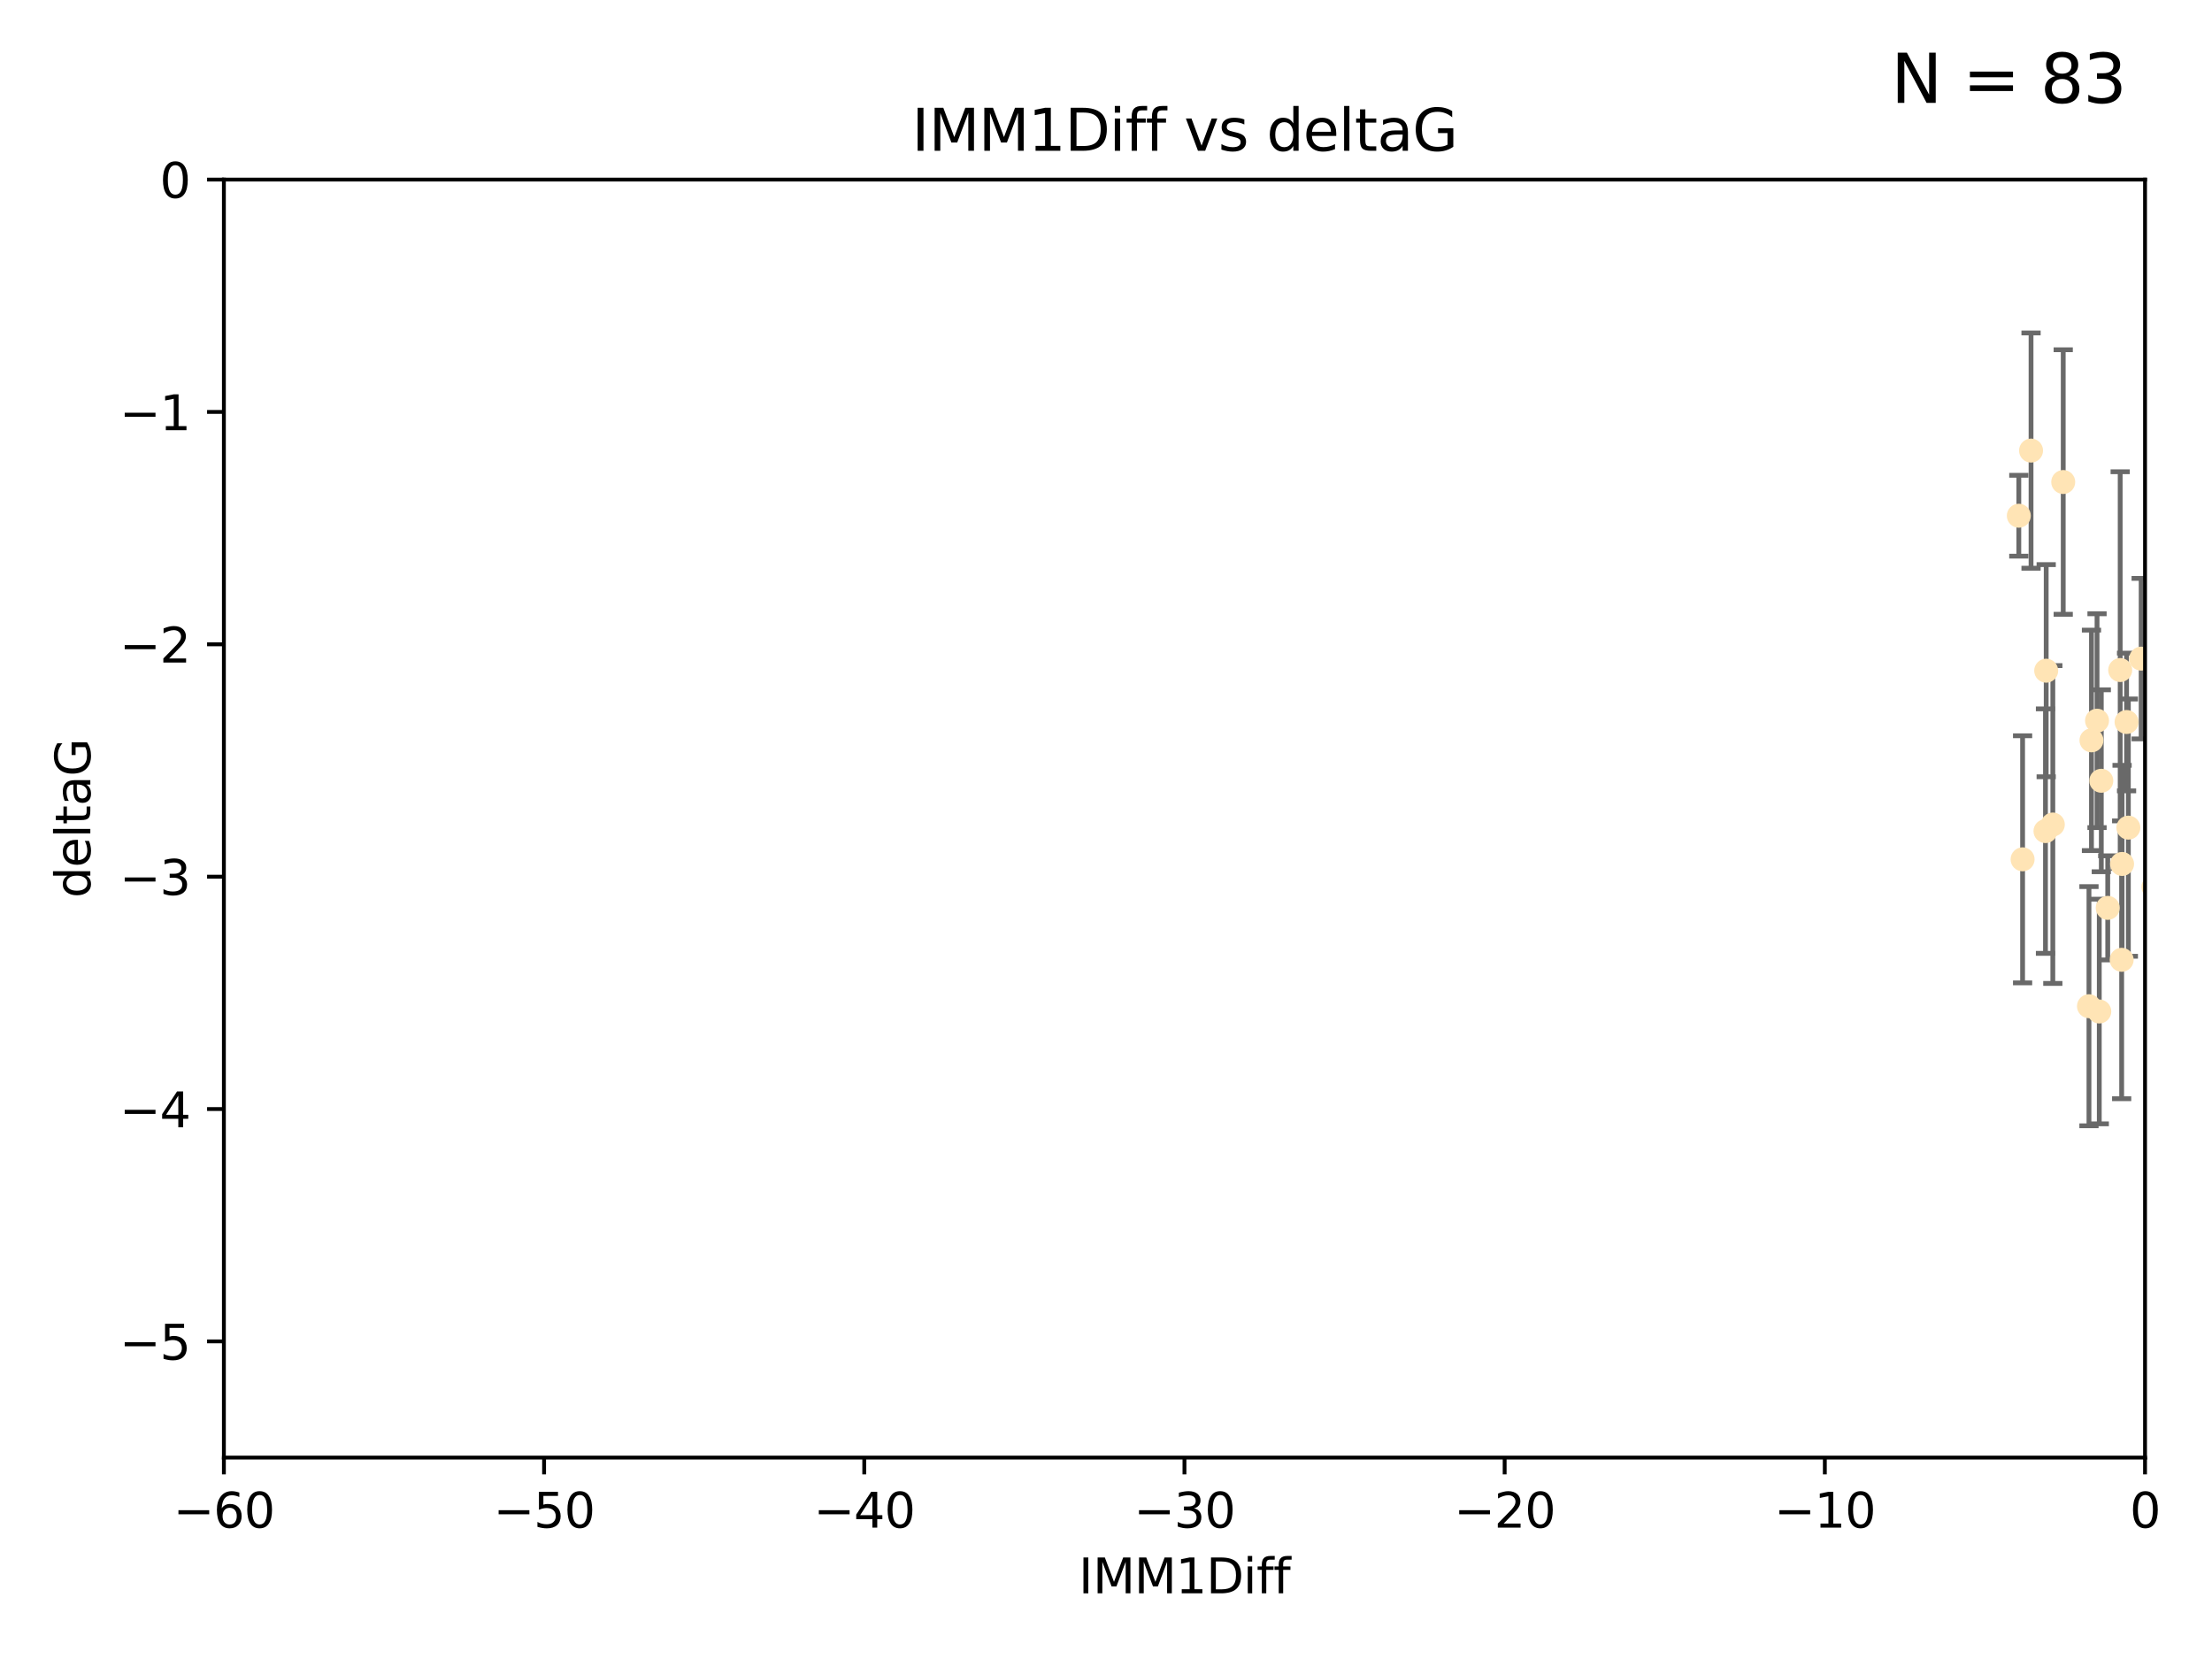 <?xml version="1.0" encoding="utf-8" standalone="no"?>
<!DOCTYPE svg PUBLIC "-//W3C//DTD SVG 1.1//EN"
  "http://www.w3.org/Graphics/SVG/1.1/DTD/svg11.dtd">
<svg xmlns:xlink="http://www.w3.org/1999/xlink" width="460.8pt" height="345.6pt" viewBox="0 0 460.8 345.6" xmlns="http://www.w3.org/2000/svg" version="1.1">
 <defs>
  <style type="text/css">*{stroke-linejoin: round; stroke-linecap: butt}</style>
 </defs>
 <g id="figure_1">
  <g id="patch_1">
   <path d="M 0 345.6 
L 460.8 345.6 
L 460.8 0 
L 0 0 
z
" style="fill: #ffffff"/>
  </g>
  <g id="axes_1">
   <g id="patch_2">
    <path d="M 46.64 303.64 
L 446.85 303.64 
L 446.85 37.411 
L 46.64 37.411 
z
" style="fill: #ffffff"/>
   </g>
   <g id="PathCollection_1">
    <defs>
     <path id="mc568b22e41" d="M 0 1.118 
C 0.297 1.118 0.581 1 0.791 0.791 
C 1 0.581 1.118 0.297 1.118 0 
C 1.118 -0.297 1 -0.581 0.791 -0.791 
C 0.581 -1 0.297 -1.118 0 -1.118 
C -0.297 -1.118 -0.581 -1 -0.791 -0.791 
C -1 -0.581 -1.118 -0.297 -1.118 0 
C -1.118 0.297 -1 0.581 -0.791 0.791 
C -0.581 1 -0.297 1.118 0 1.118 
z
" style="stroke: #ffe4b5"/>
    </defs>
    <g clip-path="url(#p0ec6d1cfdc)">
     <use xlink:href="#mc568b22e41" x="427.64" y="171.763" style="fill: #ffe4b5; stroke: #ffe4b5"/>
     <use xlink:href="#mc568b22e41" x="448.611" y="184.766" style="fill: #ffe4b5; stroke: #ffe4b5"/>
     <use xlink:href="#mc568b22e41" x="473.417" y="169.607" style="fill: #ffe4b5; stroke: #ffe4b5"/>
     <use xlink:href="#mc568b22e41" x="420.556" y="107.436" style="fill: #ffe4b5; stroke: #ffe4b5"/>
     <use xlink:href="#mc568b22e41" x="456.075" y="158.004" style="fill: #ffe4b5; stroke: #ffe4b5"/>
     <use xlink:href="#mc568b22e41" x="453.307" y="186.549" style="fill: #ffe4b5; stroke: #ffe4b5"/>
     <use xlink:href="#mc568b22e41" x="480.368" y="164.438" style="fill: #ffe4b5; stroke: #ffe4b5"/>
     <use xlink:href="#mc568b22e41" x="437.318" y="210.713" style="fill: #ffe4b5; stroke: #ffe4b5"/>
     <use xlink:href="#mc568b22e41" x="436.851" y="150.131" style="fill: #ffe4b5; stroke: #ffe4b5"/>
     <use xlink:href="#mc568b22e41" x="495.335" y="197.775" style="fill: #ffe4b5; stroke: #ffe4b5"/>
     <use xlink:href="#mc568b22e41" x="514.279" y="167.39" style="fill: #ffe4b5; stroke: #ffe4b5"/>
     <use xlink:href="#mc568b22e41" x="439.079" y="189.127" style="fill: #ffe4b5; stroke: #ffe4b5"/>
     <use xlink:href="#mc568b22e41" x="426.259" y="139.719" style="fill: #ffe4b5; stroke: #ffe4b5"/>
     <use xlink:href="#mc568b22e41" x="459.583" y="203.772" style="fill: #ffe4b5; stroke: #ffe4b5"/>
     <use xlink:href="#mc568b22e41" x="452.9" y="210.066" style="fill: #ffe4b5; stroke: #ffe4b5"/>
     <use xlink:href="#mc568b22e41" x="451.092" y="140.661" style="fill: #ffe4b5; stroke: #ffe4b5"/>
     <use xlink:href="#mc568b22e41" x="435.691" y="154.227" style="fill: #ffe4b5; stroke: #ffe4b5"/>
     <use xlink:href="#mc568b22e41" x="435.171" y="209.611" style="fill: #ffe4b5; stroke: #ffe4b5"/>
     <use xlink:href="#mc568b22e41" x="477.246" y="206.296" style="fill: #ffe4b5; stroke: #ffe4b5"/>
     <use xlink:href="#mc568b22e41" x="475.879" y="88.671" style="fill: #ffe4b5; stroke: #ffe4b5"/>
     <use xlink:href="#mc568b22e41" x="491.8" y="197.053" style="fill: #ffe4b5; stroke: #ffe4b5"/>
     <use xlink:href="#mc568b22e41" x="426.112" y="173.135" style="fill: #ffe4b5; stroke: #ffe4b5"/>
     <use xlink:href="#mc568b22e41" x="496.436" y="168.621" style="fill: #ffe4b5; stroke: #ffe4b5"/>
     <use xlink:href="#mc568b22e41" x="443.375" y="172.412" style="fill: #ffe4b5; stroke: #ffe4b5"/>
     <use xlink:href="#mc568b22e41" x="442.067" y="179.98" style="fill: #ffe4b5; stroke: #ffe4b5"/>
     <use xlink:href="#mc568b22e41" x="429.808" y="100.413" style="fill: #ffe4b5; stroke: #ffe4b5"/>
     <use xlink:href="#mc568b22e41" x="423.104" y="93.864" style="fill: #ffe4b5; stroke: #ffe4b5"/>
     <use xlink:href="#mc568b22e41" x="437.739" y="162.648" style="fill: #ffe4b5; stroke: #ffe4b5"/>
     <use xlink:href="#mc568b22e41" x="441.981" y="199.945" style="fill: #ffe4b5; stroke: #ffe4b5"/>
     <use xlink:href="#mc568b22e41" x="500.898" y="196.685" style="fill: #ffe4b5; stroke: #ffe4b5"/>
     <use xlink:href="#mc568b22e41" x="421.343" y="179.012" style="fill: #ffe4b5; stroke: #ffe4b5"/>
     <use xlink:href="#mc568b22e41" x="475.125" y="99.014" style="fill: #ffe4b5; stroke: #ffe4b5"/>
     <use xlink:href="#mc568b22e41" x="537.177" y="136.058" style="fill: #ffe4b5; stroke: #ffe4b5"/>
     <use xlink:href="#mc568b22e41" x="477.153" y="116.525" style="fill: #ffe4b5; stroke: #ffe4b5"/>
     <use xlink:href="#mc568b22e41" x="525.851" y="145.223" style="fill: #ffe4b5; stroke: #ffe4b5"/>
     <use xlink:href="#mc568b22e41" x="484.717" y="222.879" style="fill: #ffe4b5; stroke: #ffe4b5"/>
     <use xlink:href="#mc568b22e41" x="490.093" y="183.707" style="fill: #ffe4b5; stroke: #ffe4b5"/>
     <use xlink:href="#mc568b22e41" x="446.043" y="137.205" style="fill: #ffe4b5; stroke: #ffe4b5"/>
     <use xlink:href="#mc568b22e41" x="441.674" y="139.582" style="fill: #ffe4b5; stroke: #ffe4b5"/>
     <use xlink:href="#mc568b22e41" x="476.219" y="213.863" style="fill: #ffe4b5; stroke: #ffe4b5"/>
     <use xlink:href="#mc568b22e41" x="480.828" y="127.973" style="fill: #ffe4b5; stroke: #ffe4b5"/>
     <use xlink:href="#mc568b22e41" x="476.005" y="165.734" style="fill: #ffe4b5; stroke: #ffe4b5"/>
     <use xlink:href="#mc568b22e41" x="491.253" y="106.082" style="fill: #ffe4b5; stroke: #ffe4b5"/>
     <use xlink:href="#mc568b22e41" x="536.23" y="172.719" style="fill: #ffe4b5; stroke: #ffe4b5"/>
     <use xlink:href="#mc568b22e41" x="512.671" y="207.535" style="fill: #ffe4b5; stroke: #ffe4b5"/>
     <use xlink:href="#mc568b22e41" x="541.686" y="180.812" style="fill: #ffe4b5; stroke: #ffe4b5"/>
     <use xlink:href="#mc568b22e41" x="512.571" y="179.509" style="fill: #ffe4b5; stroke: #ffe4b5"/>
     <use xlink:href="#mc568b22e41" x="494.622" y="165.38" style="fill: #ffe4b5; stroke: #ffe4b5"/>
     <use xlink:href="#mc568b22e41" x="509.73" y="188.264" style="fill: #ffe4b5; stroke: #ffe4b5"/>
     <use xlink:href="#mc568b22e41" x="449.872" y="107.23" style="fill: #ffe4b5; stroke: #ffe4b5"/>
     <use xlink:href="#mc568b22e41" x="501.359" y="96.314" style="fill: #ffe4b5; stroke: #ffe4b5"/>
     <use xlink:href="#mc568b22e41" x="500.645" y="190.122" style="fill: #ffe4b5; stroke: #ffe4b5"/>
     <use xlink:href="#mc568b22e41" x="443.001" y="150.407" style="fill: #ffe4b5; stroke: #ffe4b5"/>
     <use xlink:href="#mc568b22e41" x="452.306" y="170.091" style="fill: #ffe4b5; stroke: #ffe4b5"/>
     <use xlink:href="#mc568b22e41" x="518.267" y="174.21" style="fill: #ffe4b5; stroke: #ffe4b5"/>
     <use xlink:href="#mc568b22e41" x="508.916" y="170.053" style="fill: #ffe4b5; stroke: #ffe4b5"/>
     <use xlink:href="#mc568b22e41" x="576.658" y="178.609" style="fill: #ffe4b5; stroke: #ffe4b5"/>
     <use xlink:href="#mc568b22e41" x="491.447" y="194.171" style="fill: #ffe4b5; stroke: #ffe4b5"/>
     <use xlink:href="#mc568b22e41" x="516.52" y="203.552" style="fill: #ffe4b5; stroke: #ffe4b5"/>
     <use xlink:href="#mc568b22e41" x="506.335" y="55.993" style="fill: #ffe4b5; stroke: #ffe4b5"/>
     <use xlink:href="#mc568b22e41" x="494.275" y="204.935" style="fill: #ffe4b5; stroke: #ffe4b5"/>
     <use xlink:href="#mc568b22e41" x="545.502" y="101.272" style="fill: #ffe4b5; stroke: #ffe4b5"/>
     <use xlink:href="#mc568b22e41" x="450.138" y="203.351" style="fill: #ffe4b5; stroke: #ffe4b5"/>
     <use xlink:href="#mc568b22e41" x="516.96" y="191.817" style="fill: #ffe4b5; stroke: #ffe4b5"/>
     <use xlink:href="#mc568b22e41" x="546.949" y="153.757" style="fill: #ffe4b5; stroke: #ffe4b5"/>
     <use xlink:href="#mc568b22e41" x="503.406" y="171.206" style="fill: #ffe4b5; stroke: #ffe4b5"/>
     <use xlink:href="#mc568b22e41" x="531.441" y="118.359" style="fill: #ffe4b5; stroke: #ffe4b5"/>
     <use xlink:href="#mc568b22e41" x="500.865" y="79.314" style="fill: #ffe4b5; stroke: #ffe4b5"/>
     <use xlink:href="#mc568b22e41" x="504.133" y="165.004" style="fill: #ffe4b5; stroke: #ffe4b5"/>
     <use xlink:href="#mc568b22e41" x="557.601" y="140.015" style="fill: #ffe4b5; stroke: #ffe4b5"/>
     <use xlink:href="#mc568b22e41" x="557.081" y="183.887" style="fill: #ffe4b5; stroke: #ffe4b5"/>
     <use xlink:href="#mc568b22e41" x="575.618" y="188.059" style="fill: #ffe4b5; stroke: #ffe4b5"/>
     <use xlink:href="#mc568b22e41" x="564.178" y="220.208" style="fill: #ffe4b5; stroke: #ffe4b5"/>
     <use xlink:href="#mc568b22e41" x="551.238" y="197.627" style="fill: #ffe4b5; stroke: #ffe4b5"/>
     <use xlink:href="#mc568b22e41" x="505.561" y="144.242" style="fill: #ffe4b5; stroke: #ffe4b5"/>
     <use xlink:href="#mc568b22e41" x="567.353" y="194.143" style="fill: #ffe4b5; stroke: #ffe4b5"/>
     <use xlink:href="#mc568b22e41" x="507.522" y="159.303" style="fill: #ffe4b5; stroke: #ffe4b5"/>
     <use xlink:href="#mc568b22e41" x="573.977" y="139.717" style="fill: #ffe4b5; stroke: #ffe4b5"/>
     <use xlink:href="#mc568b22e41" x="636.87" y="193.93" style="fill: #ffe4b5; stroke: #ffe4b5"/>
     <use xlink:href="#mc568b22e41" x="561.664" y="124.44" style="fill: #ffe4b5; stroke: #ffe4b5"/>
     <use xlink:href="#mc568b22e41" x="596.689" y="152.182" style="fill: #ffe4b5; stroke: #ffe4b5"/>
     <use xlink:href="#mc568b22e41" x="613.117" y="142.938" style="fill: #ffe4b5; stroke: #ffe4b5"/>
     <use xlink:href="#mc568b22e41" x="593.2" y="156.959" style="fill: #ffe4b5; stroke: #ffe4b5"/>
    </g>
   </g>
   <g id="matplotlib.axis_1">
    <g id="xtick_1">
     <g id="line2d_1">
      <defs>
       <path id="m782487b52e" d="M 0 0 
L 0 3.5 
" style="stroke: #000000; stroke-width: 0.8"/>
      </defs>
      <g>
       <use xlink:href="#m782487b52e" x="46.64" y="303.64" style="stroke: #000000; stroke-width: 0.8"/>
      </g>
     </g>
     <g id="text_1">
      <!-- −60 -->
      <g transform="translate(36.088 318.238)scale(0.1 -0.1)">
       <defs>
        <path id="DejaVuSans-2212" d="M 678 2272 
L 4684 2272 
L 4684 1741 
L 678 1741 
L 678 2272 
z
" transform="scale(0.016)"/>
        <path id="DejaVuSans-36" d="M 2113 2584 
Q 1688 2584 1439 2293 
Q 1191 2003 1191 1497 
Q 1191 994 1439 701 
Q 1688 409 2113 409 
Q 2538 409 2786 701 
Q 3034 994 3034 1497 
Q 3034 2003 2786 2293 
Q 2538 2584 2113 2584 
z
M 3366 4563 
L 3366 3988 
Q 3128 4100 2886 4159 
Q 2644 4219 2406 4219 
Q 1781 4219 1451 3797 
Q 1122 3375 1075 2522 
Q 1259 2794 1537 2939 
Q 1816 3084 2150 3084 
Q 2853 3084 3261 2657 
Q 3669 2231 3669 1497 
Q 3669 778 3244 343 
Q 2819 -91 2113 -91 
Q 1303 -91 875 529 
Q 447 1150 447 2328 
Q 447 3434 972 4092 
Q 1497 4750 2381 4750 
Q 2619 4750 2861 4703 
Q 3103 4656 3366 4563 
z
" transform="scale(0.016)"/>
        <path id="DejaVuSans-30" d="M 2034 4250 
Q 1547 4250 1301 3770 
Q 1056 3291 1056 2328 
Q 1056 1369 1301 889 
Q 1547 409 2034 409 
Q 2525 409 2770 889 
Q 3016 1369 3016 2328 
Q 3016 3291 2770 3770 
Q 2525 4250 2034 4250 
z
M 2034 4750 
Q 2819 4750 3233 4129 
Q 3647 3509 3647 2328 
Q 3647 1150 3233 529 
Q 2819 -91 2034 -91 
Q 1250 -91 836 529 
Q 422 1150 422 2328 
Q 422 3509 836 4129 
Q 1250 4750 2034 4750 
z
" transform="scale(0.016)"/>
       </defs>
       <use xlink:href="#DejaVuSans-2212"/>
       <use xlink:href="#DejaVuSans-36" x="83.789"/>
       <use xlink:href="#DejaVuSans-30" x="147.412"/>
      </g>
     </g>
    </g>
    <g id="xtick_2">
     <g id="line2d_2">
      <g>
       <use xlink:href="#m782487b52e" x="113.342" y="303.64" style="stroke: #000000; stroke-width: 0.8"/>
      </g>
     </g>
     <g id="text_2">
      <!-- −50 -->
      <g transform="translate(102.789 318.238)scale(0.1 -0.1)">
       <defs>
        <path id="DejaVuSans-35" d="M 691 4666 
L 3169 4666 
L 3169 4134 
L 1269 4134 
L 1269 2991 
Q 1406 3038 1543 3061 
Q 1681 3084 1819 3084 
Q 2600 3084 3056 2656 
Q 3513 2228 3513 1497 
Q 3513 744 3044 326 
Q 2575 -91 1722 -91 
Q 1428 -91 1123 -41 
Q 819 9 494 109 
L 494 744 
Q 775 591 1075 516 
Q 1375 441 1709 441 
Q 2250 441 2565 725 
Q 2881 1009 2881 1497 
Q 2881 1984 2565 2268 
Q 2250 2553 1709 2553 
Q 1456 2553 1204 2497 
Q 953 2441 691 2322 
L 691 4666 
z
" transform="scale(0.016)"/>
       </defs>
       <use xlink:href="#DejaVuSans-2212"/>
       <use xlink:href="#DejaVuSans-35" x="83.789"/>
       <use xlink:href="#DejaVuSans-30" x="147.412"/>
      </g>
     </g>
    </g>
    <g id="xtick_3">
     <g id="line2d_3">
      <g>
       <use xlink:href="#m782487b52e" x="180.043" y="303.64" style="stroke: #000000; stroke-width: 0.8"/>
      </g>
     </g>
     <g id="text_3">
      <!-- −40 -->
      <g transform="translate(169.491 318.238)scale(0.1 -0.1)">
       <defs>
        <path id="DejaVuSans-34" d="M 2419 4116 
L 825 1625 
L 2419 1625 
L 2419 4116 
z
M 2253 4666 
L 3047 4666 
L 3047 1625 
L 3713 1625 
L 3713 1100 
L 3047 1100 
L 3047 0 
L 2419 0 
L 2419 1100 
L 313 1100 
L 313 1709 
L 2253 4666 
z
" transform="scale(0.016)"/>
       </defs>
       <use xlink:href="#DejaVuSans-2212"/>
       <use xlink:href="#DejaVuSans-34" x="83.789"/>
       <use xlink:href="#DejaVuSans-30" x="147.412"/>
      </g>
     </g>
    </g>
    <g id="xtick_4">
     <g id="line2d_4">
      <g>
       <use xlink:href="#m782487b52e" x="246.745" y="303.64" style="stroke: #000000; stroke-width: 0.8"/>
      </g>
     </g>
     <g id="text_4">
      <!-- −30 -->
      <g transform="translate(236.193 318.238)scale(0.1 -0.1)">
       <defs>
        <path id="DejaVuSans-33" d="M 2597 2516 
Q 3050 2419 3304 2112 
Q 3559 1806 3559 1356 
Q 3559 666 3084 287 
Q 2609 -91 1734 -91 
Q 1441 -91 1130 -33 
Q 819 25 488 141 
L 488 750 
Q 750 597 1062 519 
Q 1375 441 1716 441 
Q 2309 441 2620 675 
Q 2931 909 2931 1356 
Q 2931 1769 2642 2001 
Q 2353 2234 1838 2234 
L 1294 2234 
L 1294 2753 
L 1863 2753 
Q 2328 2753 2575 2939 
Q 2822 3125 2822 3475 
Q 2822 3834 2567 4026 
Q 2313 4219 1838 4219 
Q 1578 4219 1281 4162 
Q 984 4106 628 3988 
L 628 4550 
Q 988 4650 1302 4700 
Q 1616 4750 1894 4750 
Q 2613 4750 3031 4423 
Q 3450 4097 3450 3541 
Q 3450 3153 3228 2886 
Q 3006 2619 2597 2516 
z
" transform="scale(0.016)"/>
       </defs>
       <use xlink:href="#DejaVuSans-2212"/>
       <use xlink:href="#DejaVuSans-33" x="83.789"/>
       <use xlink:href="#DejaVuSans-30" x="147.412"/>
      </g>
     </g>
    </g>
    <g id="xtick_5">
     <g id="line2d_5">
      <g>
       <use xlink:href="#m782487b52e" x="313.447" y="303.64" style="stroke: #000000; stroke-width: 0.8"/>
      </g>
     </g>
     <g id="text_5">
      <!-- −20 -->
      <g transform="translate(302.894 318.238)scale(0.1 -0.1)">
       <defs>
        <path id="DejaVuSans-32" d="M 1228 531 
L 3431 531 
L 3431 0 
L 469 0 
L 469 531 
Q 828 903 1448 1529 
Q 2069 2156 2228 2338 
Q 2531 2678 2651 2914 
Q 2772 3150 2772 3378 
Q 2772 3750 2511 3984 
Q 2250 4219 1831 4219 
Q 1534 4219 1204 4116 
Q 875 4013 500 3803 
L 500 4441 
Q 881 4594 1212 4672 
Q 1544 4750 1819 4750 
Q 2544 4750 2975 4387 
Q 3406 4025 3406 3419 
Q 3406 3131 3298 2873 
Q 3191 2616 2906 2266 
Q 2828 2175 2409 1742 
Q 1991 1309 1228 531 
z
" transform="scale(0.016)"/>
       </defs>
       <use xlink:href="#DejaVuSans-2212"/>
       <use xlink:href="#DejaVuSans-32" x="83.789"/>
       <use xlink:href="#DejaVuSans-30" x="147.412"/>
      </g>
     </g>
    </g>
    <g id="xtick_6">
     <g id="line2d_6">
      <g>
       <use xlink:href="#m782487b52e" x="380.148" y="303.64" style="stroke: #000000; stroke-width: 0.8"/>
      </g>
     </g>
     <g id="text_6">
      <!-- −10 -->
      <g transform="translate(369.596 318.238)scale(0.1 -0.1)">
       <defs>
        <path id="DejaVuSans-31" d="M 794 531 
L 1825 531 
L 1825 4091 
L 703 3866 
L 703 4441 
L 1819 4666 
L 2450 4666 
L 2450 531 
L 3481 531 
L 3481 0 
L 794 0 
L 794 531 
z
" transform="scale(0.016)"/>
       </defs>
       <use xlink:href="#DejaVuSans-2212"/>
       <use xlink:href="#DejaVuSans-31" x="83.789"/>
       <use xlink:href="#DejaVuSans-30" x="147.412"/>
      </g>
     </g>
    </g>
    <g id="xtick_7">
     <g id="line2d_7">
      <g>
       <use xlink:href="#m782487b52e" x="446.85" y="303.64" style="stroke: #000000; stroke-width: 0.8"/>
      </g>
     </g>
     <g id="text_7">
      <!-- 0 -->
      <g transform="translate(443.669 318.238)scale(0.1 -0.1)">
       <use xlink:href="#DejaVuSans-30"/>
      </g>
     </g>
    </g>
    <g id="text_8">
     <!-- IMM1Diff -->
     <g transform="translate(224.701 331.917)scale(0.1 -0.1)">
      <defs>
       <path id="DejaVuSans-49" d="M 628 4666 
L 1259 4666 
L 1259 0 
L 628 0 
L 628 4666 
z
" transform="scale(0.016)"/>
       <path id="DejaVuSans-4d" d="M 628 4666 
L 1569 4666 
L 2759 1491 
L 3956 4666 
L 4897 4666 
L 4897 0 
L 4281 0 
L 4281 4097 
L 3078 897 
L 2444 897 
L 1241 4097 
L 1241 0 
L 628 0 
L 628 4666 
z
" transform="scale(0.016)"/>
       <path id="DejaVuSans-44" d="M 1259 4147 
L 1259 519 
L 2022 519 
Q 2988 519 3436 956 
Q 3884 1394 3884 2338 
Q 3884 3275 3436 3711 
Q 2988 4147 2022 4147 
L 1259 4147 
z
M 628 4666 
L 1925 4666 
Q 3281 4666 3915 4102 
Q 4550 3538 4550 2338 
Q 4550 1131 3912 565 
Q 3275 0 1925 0 
L 628 0 
L 628 4666 
z
" transform="scale(0.016)"/>
       <path id="DejaVuSans-69" d="M 603 3500 
L 1178 3500 
L 1178 0 
L 603 0 
L 603 3500 
z
M 603 4863 
L 1178 4863 
L 1178 4134 
L 603 4134 
L 603 4863 
z
" transform="scale(0.016)"/>
       <path id="DejaVuSans-66" d="M 2375 4863 
L 2375 4384 
L 1825 4384 
Q 1516 4384 1395 4259 
Q 1275 4134 1275 3809 
L 1275 3500 
L 2222 3500 
L 2222 3053 
L 1275 3053 
L 1275 0 
L 697 0 
L 697 3053 
L 147 3053 
L 147 3500 
L 697 3500 
L 697 3744 
Q 697 4328 969 4595 
Q 1241 4863 1831 4863 
L 2375 4863 
z
" transform="scale(0.016)"/>
      </defs>
      <use xlink:href="#DejaVuSans-49"/>
      <use xlink:href="#DejaVuSans-4d" x="29.492"/>
      <use xlink:href="#DejaVuSans-4d" x="115.771"/>
      <use xlink:href="#DejaVuSans-31" x="202.051"/>
      <use xlink:href="#DejaVuSans-44" x="265.674"/>
      <use xlink:href="#DejaVuSans-69" x="342.676"/>
      <use xlink:href="#DejaVuSans-66" x="370.459"/>
      <use xlink:href="#DejaVuSans-66" x="405.664"/>
     </g>
    </g>
   </g>
   <g id="matplotlib.axis_2">
    <g id="ytick_1">
     <g id="line2d_8">
      <defs>
       <path id="m6c01cec136" d="M 0 0 
L -3.5 0 
" style="stroke: #000000; stroke-width: 0.8"/>
      </defs>
      <g>
       <use xlink:href="#m6c01cec136" x="46.64" y="279.437" style="stroke: #000000; stroke-width: 0.8"/>
      </g>
     </g>
     <g id="text_9">
      <!-- −5 -->
      <g transform="translate(24.898 283.237)scale(0.1 -0.1)">
       <use xlink:href="#DejaVuSans-2212"/>
       <use xlink:href="#DejaVuSans-35" x="83.789"/>
      </g>
     </g>
    </g>
    <g id="ytick_2">
     <g id="line2d_9">
      <g>
       <use xlink:href="#m6c01cec136" x="46.64" y="231.032" style="stroke: #000000; stroke-width: 0.8"/>
      </g>
     </g>
     <g id="text_10">
      <!-- −4 -->
      <g transform="translate(24.898 234.831)scale(0.1 -0.1)">
       <use xlink:href="#DejaVuSans-2212"/>
       <use xlink:href="#DejaVuSans-34" x="83.789"/>
      </g>
     </g>
    </g>
    <g id="ytick_3">
     <g id="line2d_10">
      <g>
       <use xlink:href="#m6c01cec136" x="46.64" y="182.627" style="stroke: #000000; stroke-width: 0.8"/>
      </g>
     </g>
     <g id="text_11">
      <!-- −3 -->
      <g transform="translate(24.898 186.426)scale(0.1 -0.1)">
       <use xlink:href="#DejaVuSans-2212"/>
       <use xlink:href="#DejaVuSans-33" x="83.789"/>
      </g>
     </g>
    </g>
    <g id="ytick_4">
     <g id="line2d_11">
      <g>
       <use xlink:href="#m6c01cec136" x="46.64" y="134.222" style="stroke: #000000; stroke-width: 0.8"/>
      </g>
     </g>
     <g id="text_12">
      <!-- −2 -->
      <g transform="translate(24.898 138.021)scale(0.1 -0.1)">
       <use xlink:href="#DejaVuSans-2212"/>
       <use xlink:href="#DejaVuSans-32" x="83.789"/>
      </g>
     </g>
    </g>
    <g id="ytick_5">
     <g id="line2d_12">
      <g>
       <use xlink:href="#m6c01cec136" x="46.64" y="85.816" style="stroke: #000000; stroke-width: 0.8"/>
      </g>
     </g>
     <g id="text_13">
      <!-- −1 -->
      <g transform="translate(24.898 89.616)scale(0.1 -0.1)">
       <use xlink:href="#DejaVuSans-2212"/>
       <use xlink:href="#DejaVuSans-31" x="83.789"/>
      </g>
     </g>
    </g>
    <g id="ytick_6">
     <g id="line2d_13">
      <g>
       <use xlink:href="#m6c01cec136" x="46.64" y="37.411" style="stroke: #000000; stroke-width: 0.8"/>
      </g>
     </g>
     <g id="text_14">
      <!-- 0 -->
      <g transform="translate(33.278 41.21)scale(0.1 -0.1)">
       <use xlink:href="#DejaVuSans-30"/>
      </g>
     </g>
    </g>
    <g id="text_15">
     <!-- deltaG -->
     <g transform="translate(18.818 187.064)rotate(-90)scale(0.1 -0.1)">
      <defs>
       <path id="DejaVuSans-64" d="M 2906 2969 
L 2906 4863 
L 3481 4863 
L 3481 0 
L 2906 0 
L 2906 525 
Q 2725 213 2448 61 
Q 2172 -91 1784 -91 
Q 1150 -91 751 415 
Q 353 922 353 1747 
Q 353 2572 751 3078 
Q 1150 3584 1784 3584 
Q 2172 3584 2448 3432 
Q 2725 3281 2906 2969 
z
M 947 1747 
Q 947 1113 1208 752 
Q 1469 391 1925 391 
Q 2381 391 2643 752 
Q 2906 1113 2906 1747 
Q 2906 2381 2643 2742 
Q 2381 3103 1925 3103 
Q 1469 3103 1208 2742 
Q 947 2381 947 1747 
z
" transform="scale(0.016)"/>
       <path id="DejaVuSans-65" d="M 3597 1894 
L 3597 1613 
L 953 1613 
Q 991 1019 1311 708 
Q 1631 397 2203 397 
Q 2534 397 2845 478 
Q 3156 559 3463 722 
L 3463 178 
Q 3153 47 2828 -22 
Q 2503 -91 2169 -91 
Q 1331 -91 842 396 
Q 353 884 353 1716 
Q 353 2575 817 3079 
Q 1281 3584 2069 3584 
Q 2775 3584 3186 3129 
Q 3597 2675 3597 1894 
z
M 3022 2063 
Q 3016 2534 2758 2815 
Q 2500 3097 2075 3097 
Q 1594 3097 1305 2825 
Q 1016 2553 972 2059 
L 3022 2063 
z
" transform="scale(0.016)"/>
       <path id="DejaVuSans-6c" d="M 603 4863 
L 1178 4863 
L 1178 0 
L 603 0 
L 603 4863 
z
" transform="scale(0.016)"/>
       <path id="DejaVuSans-74" d="M 1172 4494 
L 1172 3500 
L 2356 3500 
L 2356 3053 
L 1172 3053 
L 1172 1153 
Q 1172 725 1289 603 
Q 1406 481 1766 481 
L 2356 481 
L 2356 0 
L 1766 0 
Q 1100 0 847 248 
Q 594 497 594 1153 
L 594 3053 
L 172 3053 
L 172 3500 
L 594 3500 
L 594 4494 
L 1172 4494 
z
" transform="scale(0.016)"/>
       <path id="DejaVuSans-61" d="M 2194 1759 
Q 1497 1759 1228 1600 
Q 959 1441 959 1056 
Q 959 750 1161 570 
Q 1363 391 1709 391 
Q 2188 391 2477 730 
Q 2766 1069 2766 1631 
L 2766 1759 
L 2194 1759 
z
M 3341 1997 
L 3341 0 
L 2766 0 
L 2766 531 
Q 2569 213 2275 61 
Q 1981 -91 1556 -91 
Q 1019 -91 701 211 
Q 384 513 384 1019 
Q 384 1609 779 1909 
Q 1175 2209 1959 2209 
L 2766 2209 
L 2766 2266 
Q 2766 2663 2505 2880 
Q 2244 3097 1772 3097 
Q 1472 3097 1187 3025 
Q 903 2953 641 2809 
L 641 3341 
Q 956 3463 1253 3523 
Q 1550 3584 1831 3584 
Q 2591 3584 2966 3190 
Q 3341 2797 3341 1997 
z
" transform="scale(0.016)"/>
       <path id="DejaVuSans-47" d="M 3809 666 
L 3809 1919 
L 2778 1919 
L 2778 2438 
L 4434 2438 
L 4434 434 
Q 4069 175 3628 42 
Q 3188 -91 2688 -91 
Q 1594 -91 976 548 
Q 359 1188 359 2328 
Q 359 3472 976 4111 
Q 1594 4750 2688 4750 
Q 3144 4750 3555 4637 
Q 3966 4525 4313 4306 
L 4313 3634 
Q 3963 3931 3569 4081 
Q 3175 4231 2741 4231 
Q 1884 4231 1454 3753 
Q 1025 3275 1025 2328 
Q 1025 1384 1454 906 
Q 1884 428 2741 428 
Q 3075 428 3337 486 
Q 3600 544 3809 666 
z
" transform="scale(0.016)"/>
      </defs>
      <use xlink:href="#DejaVuSans-64"/>
      <use xlink:href="#DejaVuSans-65" x="63.477"/>
      <use xlink:href="#DejaVuSans-6c" x="125"/>
      <use xlink:href="#DejaVuSans-74" x="152.783"/>
      <use xlink:href="#DejaVuSans-61" x="191.992"/>
      <use xlink:href="#DejaVuSans-47" x="253.271"/>
     </g>
    </g>
   </g>
   <g id="LineCollection_1">
    <path d="M 427.64 204.867 
L 427.64 138.658 
" clip-path="url(#p0ec6d1cfdc)" style="fill: none; stroke: #696969"/>
    <path d="M 448.611 198.805 
L 448.611 170.727 
" clip-path="url(#p0ec6d1cfdc)" style="fill: none; stroke: #696969"/>
    <path clip-path="url(#p0ec6d1cfdc)" style="fill: none; stroke: #696969"/>
    <path d="M 420.556 115.86 
L 420.556 99.013 
" clip-path="url(#p0ec6d1cfdc)" style="fill: none; stroke: #696969"/>
    <path d="M 456.075 177.999 
L 456.075 138.009 
" clip-path="url(#p0ec6d1cfdc)" style="fill: none; stroke: #696969"/>
    <path d="M 453.307 214.844 
L 453.307 158.255 
" clip-path="url(#p0ec6d1cfdc)" style="fill: none; stroke: #696969"/>
    <path clip-path="url(#p0ec6d1cfdc)" style="fill: none; stroke: #696969"/>
    <path d="M 437.318 234.113 
L 437.318 187.313 
" clip-path="url(#p0ec6d1cfdc)" style="fill: none; stroke: #696969"/>
    <path d="M 436.851 172.406 
L 436.851 127.855 
" clip-path="url(#p0ec6d1cfdc)" style="fill: none; stroke: #696969"/>
    <path clip-path="url(#p0ec6d1cfdc)" style="fill: none; stroke: #696969"/>
    <path clip-path="url(#p0ec6d1cfdc)" style="fill: none; stroke: #696969"/>
    <path d="M 439.079 199.972 
L 439.079 178.283 
" clip-path="url(#p0ec6d1cfdc)" style="fill: none; stroke: #696969"/>
    <path d="M 426.259 161.816 
L 426.259 117.621 
" clip-path="url(#p0ec6d1cfdc)" style="fill: none; stroke: #696969"/>
    <path d="M 459.583 227.331 
L 459.583 180.212 
" clip-path="url(#p0ec6d1cfdc)" style="fill: none; stroke: #696969"/>
    <path d="M 452.9 235.804 
L 452.9 184.328 
" clip-path="url(#p0ec6d1cfdc)" style="fill: none; stroke: #696969"/>
    <path d="M 451.092 159.451 
L 451.092 121.871 
" clip-path="url(#p0ec6d1cfdc)" style="fill: none; stroke: #696969"/>
    <path d="M 435.691 177.192 
L 435.691 131.263 
" clip-path="url(#p0ec6d1cfdc)" style="fill: none; stroke: #696969"/>
    <path d="M 435.171 234.526 
L 435.171 184.696 
" clip-path="url(#p0ec6d1cfdc)" style="fill: none; stroke: #696969"/>
    <path clip-path="url(#p0ec6d1cfdc)" style="fill: none; stroke: #696969"/>
    <path clip-path="url(#p0ec6d1cfdc)" style="fill: none; stroke: #696969"/>
    <path clip-path="url(#p0ec6d1cfdc)" style="fill: none; stroke: #696969"/>
    <path d="M 426.112 198.597 
L 426.112 147.674 
" clip-path="url(#p0ec6d1cfdc)" style="fill: none; stroke: #696969"/>
    <path clip-path="url(#p0ec6d1cfdc)" style="fill: none; stroke: #696969"/>
    <path d="M 443.375 199.209 
L 443.375 145.614 
" clip-path="url(#p0ec6d1cfdc)" style="fill: none; stroke: #696969"/>
    <path d="M 442.067 200.533 
L 442.067 159.428 
" clip-path="url(#p0ec6d1cfdc)" style="fill: none; stroke: #696969"/>
    <path d="M 429.808 127.966 
L 429.808 72.859 
" clip-path="url(#p0ec6d1cfdc)" style="fill: none; stroke: #696969"/>
    <path d="M 423.104 118.369 
L 423.104 69.359 
" clip-path="url(#p0ec6d1cfdc)" style="fill: none; stroke: #696969"/>
    <path d="M 437.739 181.594 
L 437.739 143.701 
" clip-path="url(#p0ec6d1cfdc)" style="fill: none; stroke: #696969"/>
    <path d="M 441.981 228.886 
L 441.981 171.003 
" clip-path="url(#p0ec6d1cfdc)" style="fill: none; stroke: #696969"/>
    <path clip-path="url(#p0ec6d1cfdc)" style="fill: none; stroke: #696969"/>
    <path d="M 421.343 204.751 
L 421.343 153.273 
" clip-path="url(#p0ec6d1cfdc)" style="fill: none; stroke: #696969"/>
    <path clip-path="url(#p0ec6d1cfdc)" style="fill: none; stroke: #696969"/>
    <path clip-path="url(#p0ec6d1cfdc)" style="fill: none; stroke: #696969"/>
    <path clip-path="url(#p0ec6d1cfdc)" style="fill: none; stroke: #696969"/>
    <path clip-path="url(#p0ec6d1cfdc)" style="fill: none; stroke: #696969"/>
    <path clip-path="url(#p0ec6d1cfdc)" style="fill: none; stroke: #696969"/>
    <path clip-path="url(#p0ec6d1cfdc)" style="fill: none; stroke: #696969"/>
    <path d="M 446.043 153.923 
L 446.043 120.488 
" clip-path="url(#p0ec6d1cfdc)" style="fill: none; stroke: #696969"/>
    <path d="M 441.674 180.893 
L 441.674 98.27 
" clip-path="url(#p0ec6d1cfdc)" style="fill: none; stroke: #696969"/>
    <path clip-path="url(#p0ec6d1cfdc)" style="fill: none; stroke: #696969"/>
    <path clip-path="url(#p0ec6d1cfdc)" style="fill: none; stroke: #696969"/>
    <path clip-path="url(#p0ec6d1cfdc)" style="fill: none; stroke: #696969"/>
    <path clip-path="url(#p0ec6d1cfdc)" style="fill: none; stroke: #696969"/>
    <path clip-path="url(#p0ec6d1cfdc)" style="fill: none; stroke: #696969"/>
    <path clip-path="url(#p0ec6d1cfdc)" style="fill: none; stroke: #696969"/>
    <path clip-path="url(#p0ec6d1cfdc)" style="fill: none; stroke: #696969"/>
    <path clip-path="url(#p0ec6d1cfdc)" style="fill: none; stroke: #696969"/>
    <path clip-path="url(#p0ec6d1cfdc)" style="fill: none; stroke: #696969"/>
    <path clip-path="url(#p0ec6d1cfdc)" style="fill: none; stroke: #696969"/>
    <path d="M 449.872 129.322 
L 449.872 85.138 
" clip-path="url(#p0ec6d1cfdc)" style="fill: none; stroke: #696969"/>
    <path clip-path="url(#p0ec6d1cfdc)" style="fill: none; stroke: #696969"/>
    <path clip-path="url(#p0ec6d1cfdc)" style="fill: none; stroke: #696969"/>
    <path d="M 443.001 164.755 
L 443.001 136.059 
" clip-path="url(#p0ec6d1cfdc)" style="fill: none; stroke: #696969"/>
    <path d="M 452.306 217.56 
L 452.306 122.622 
" clip-path="url(#p0ec6d1cfdc)" style="fill: none; stroke: #696969"/>
    <path clip-path="url(#p0ec6d1cfdc)" style="fill: none; stroke: #696969"/>
    <path clip-path="url(#p0ec6d1cfdc)" style="fill: none; stroke: #696969"/>
    <path clip-path="url(#p0ec6d1cfdc)" style="fill: none; stroke: #696969"/>
    <path clip-path="url(#p0ec6d1cfdc)" style="fill: none; stroke: #696969"/>
    <path clip-path="url(#p0ec6d1cfdc)" style="fill: none; stroke: #696969"/>
    <path clip-path="url(#p0ec6d1cfdc)" style="fill: none; stroke: #696969"/>
    <path clip-path="url(#p0ec6d1cfdc)" style="fill: none; stroke: #696969"/>
    <path clip-path="url(#p0ec6d1cfdc)" style="fill: none; stroke: #696969"/>
    <path d="M 450.138 244.223 
L 450.138 162.479 
" clip-path="url(#p0ec6d1cfdc)" style="fill: none; stroke: #696969"/>
    <path clip-path="url(#p0ec6d1cfdc)" style="fill: none; stroke: #696969"/>
    <path clip-path="url(#p0ec6d1cfdc)" style="fill: none; stroke: #696969"/>
    <path clip-path="url(#p0ec6d1cfdc)" style="fill: none; stroke: #696969"/>
    <path clip-path="url(#p0ec6d1cfdc)" style="fill: none; stroke: #696969"/>
    <path clip-path="url(#p0ec6d1cfdc)" style="fill: none; stroke: #696969"/>
    <path clip-path="url(#p0ec6d1cfdc)" style="fill: none; stroke: #696969"/>
    <path clip-path="url(#p0ec6d1cfdc)" style="fill: none; stroke: #696969"/>
    <path clip-path="url(#p0ec6d1cfdc)" style="fill: none; stroke: #696969"/>
    <path clip-path="url(#p0ec6d1cfdc)" style="fill: none; stroke: #696969"/>
    <path clip-path="url(#p0ec6d1cfdc)" style="fill: none; stroke: #696969"/>
    <path clip-path="url(#p0ec6d1cfdc)" style="fill: none; stroke: #696969"/>
    <path clip-path="url(#p0ec6d1cfdc)" style="fill: none; stroke: #696969"/>
    <path clip-path="url(#p0ec6d1cfdc)" style="fill: none; stroke: #696969"/>
    <path clip-path="url(#p0ec6d1cfdc)" style="fill: none; stroke: #696969"/>
    <path clip-path="url(#p0ec6d1cfdc)" style="fill: none; stroke: #696969"/>
    <path clip-path="url(#p0ec6d1cfdc)" style="fill: none; stroke: #696969"/>
    <path clip-path="url(#p0ec6d1cfdc)" style="fill: none; stroke: #696969"/>
    <path clip-path="url(#p0ec6d1cfdc)" style="fill: none; stroke: #696969"/>
    <path clip-path="url(#p0ec6d1cfdc)" style="fill: none; stroke: #696969"/>
    <path clip-path="url(#p0ec6d1cfdc)" style="fill: none; stroke: #696969"/>
   </g>
   <g id="line2d_14">
    <defs>
     <path id="me8b96eda0a" d="M 2 0 
L -2 -0 
" style="stroke: #696969"/>
    </defs>
    <g clip-path="url(#p0ec6d1cfdc)">
     <use xlink:href="#me8b96eda0a" x="427.64" y="204.867" style="fill: #696969; stroke: #696969"/>
     <use xlink:href="#me8b96eda0a" x="448.611" y="198.805" style="fill: #696969; stroke: #696969"/>
     <use xlink:href="#me8b96eda0a" x="473.417" y="182.403" style="fill: #696969; stroke: #696969"/>
     <use xlink:href="#me8b96eda0a" x="420.556" y="115.86" style="fill: #696969; stroke: #696969"/>
     <use xlink:href="#me8b96eda0a" x="456.075" y="177.999" style="fill: #696969; stroke: #696969"/>
     <use xlink:href="#me8b96eda0a" x="453.307" y="214.844" style="fill: #696969; stroke: #696969"/>
     <use xlink:href="#me8b96eda0a" x="480.368" y="205.929" style="fill: #696969; stroke: #696969"/>
     <use xlink:href="#me8b96eda0a" x="437.318" y="234.113" style="fill: #696969; stroke: #696969"/>
     <use xlink:href="#me8b96eda0a" x="436.851" y="172.406" style="fill: #696969; stroke: #696969"/>
     <use xlink:href="#me8b96eda0a" x="495.335" y="226.257" style="fill: #696969; stroke: #696969"/>
     <use xlink:href="#me8b96eda0a" x="514.279" y="202.867" style="fill: #696969; stroke: #696969"/>
     <use xlink:href="#me8b96eda0a" x="439.079" y="199.972" style="fill: #696969; stroke: #696969"/>
     <use xlink:href="#me8b96eda0a" x="426.259" y="161.816" style="fill: #696969; stroke: #696969"/>
     <use xlink:href="#me8b96eda0a" x="459.583" y="227.331" style="fill: #696969; stroke: #696969"/>
     <use xlink:href="#me8b96eda0a" x="452.9" y="235.804" style="fill: #696969; stroke: #696969"/>
     <use xlink:href="#me8b96eda0a" x="451.092" y="159.451" style="fill: #696969; stroke: #696969"/>
     <use xlink:href="#me8b96eda0a" x="435.691" y="177.192" style="fill: #696969; stroke: #696969"/>
     <use xlink:href="#me8b96eda0a" x="435.171" y="234.526" style="fill: #696969; stroke: #696969"/>
     <use xlink:href="#me8b96eda0a" x="477.246" y="225.031" style="fill: #696969; stroke: #696969"/>
     <use xlink:href="#me8b96eda0a" x="475.879" y="103.312" style="fill: #696969; stroke: #696969"/>
     <use xlink:href="#me8b96eda0a" x="491.8" y="212.688" style="fill: #696969; stroke: #696969"/>
     <use xlink:href="#me8b96eda0a" x="426.112" y="198.597" style="fill: #696969; stroke: #696969"/>
     <use xlink:href="#me8b96eda0a" x="496.436" y="204.796" style="fill: #696969; stroke: #696969"/>
     <use xlink:href="#me8b96eda0a" x="443.375" y="199.209" style="fill: #696969; stroke: #696969"/>
     <use xlink:href="#me8b96eda0a" x="442.067" y="200.533" style="fill: #696969; stroke: #696969"/>
     <use xlink:href="#me8b96eda0a" x="429.808" y="127.966" style="fill: #696969; stroke: #696969"/>
     <use xlink:href="#me8b96eda0a" x="423.104" y="118.369" style="fill: #696969; stroke: #696969"/>
     <use xlink:href="#me8b96eda0a" x="437.739" y="181.594" style="fill: #696969; stroke: #696969"/>
     <use xlink:href="#me8b96eda0a" x="441.981" y="228.886" style="fill: #696969; stroke: #696969"/>
     <use xlink:href="#me8b96eda0a" x="500.898" y="233.927" style="fill: #696969; stroke: #696969"/>
     <use xlink:href="#me8b96eda0a" x="421.343" y="204.751" style="fill: #696969; stroke: #696969"/>
     <use xlink:href="#me8b96eda0a" x="475.125" y="126.762" style="fill: #696969; stroke: #696969"/>
     <use xlink:href="#me8b96eda0a" x="537.177" y="157.897" style="fill: #696969; stroke: #696969"/>
     <use xlink:href="#me8b96eda0a" x="477.153" y="140.352" style="fill: #696969; stroke: #696969"/>
     <use xlink:href="#me8b96eda0a" x="525.851" y="157.068" style="fill: #696969; stroke: #696969"/>
     <use xlink:href="#me8b96eda0a" x="484.717" y="238.424" style="fill: #696969; stroke: #696969"/>
     <use xlink:href="#me8b96eda0a" x="490.093" y="223.253" style="fill: #696969; stroke: #696969"/>
     <use xlink:href="#me8b96eda0a" x="446.043" y="153.923" style="fill: #696969; stroke: #696969"/>
     <use xlink:href="#me8b96eda0a" x="441.674" y="180.893" style="fill: #696969; stroke: #696969"/>
     <use xlink:href="#me8b96eda0a" x="476.219" y="228.948" style="fill: #696969; stroke: #696969"/>
     <use xlink:href="#me8b96eda0a" x="480.828" y="150.324" style="fill: #696969; stroke: #696969"/>
     <use xlink:href="#me8b96eda0a" x="476.005" y="180.261" style="fill: #696969; stroke: #696969"/>
     <use xlink:href="#me8b96eda0a" x="491.253" y="131.075" style="fill: #696969; stroke: #696969"/>
     <use xlink:href="#me8b96eda0a" x="536.23" y="191.277" style="fill: #696969; stroke: #696969"/>
     <use xlink:href="#me8b96eda0a" x="512.671" y="210.547" style="fill: #696969; stroke: #696969"/>
     <use xlink:href="#me8b96eda0a" x="541.686" y="215.345" style="fill: #696969; stroke: #696969"/>
     <use xlink:href="#me8b96eda0a" x="512.571" y="199.715" style="fill: #696969; stroke: #696969"/>
     <use xlink:href="#me8b96eda0a" x="494.622" y="180.123" style="fill: #696969; stroke: #696969"/>
     <use xlink:href="#me8b96eda0a" x="509.73" y="232.379" style="fill: #696969; stroke: #696969"/>
     <use xlink:href="#me8b96eda0a" x="449.872" y="129.322" style="fill: #696969; stroke: #696969"/>
     <use xlink:href="#me8b96eda0a" x="501.359" y="111.851" style="fill: #696969; stroke: #696969"/>
     <use xlink:href="#me8b96eda0a" x="500.645" y="205.72" style="fill: #696969; stroke: #696969"/>
     <use xlink:href="#me8b96eda0a" x="443.001" y="164.755" style="fill: #696969; stroke: #696969"/>
     <use xlink:href="#me8b96eda0a" x="452.306" y="217.56" style="fill: #696969; stroke: #696969"/>
     <use xlink:href="#me8b96eda0a" x="518.267" y="192.177" style="fill: #696969; stroke: #696969"/>
     <use xlink:href="#me8b96eda0a" x="508.916" y="197.074" style="fill: #696969; stroke: #696969"/>
     <use xlink:href="#me8b96eda0a" x="576.658" y="223.643" style="fill: #696969; stroke: #696969"/>
     <use xlink:href="#me8b96eda0a" x="491.447" y="226.093" style="fill: #696969; stroke: #696969"/>
     <use xlink:href="#me8b96eda0a" x="516.52" y="236.03" style="fill: #696969; stroke: #696969"/>
     <use xlink:href="#me8b96eda0a" x="506.335" y="61.206" style="fill: #696969; stroke: #696969"/>
     <use xlink:href="#me8b96eda0a" x="494.275" y="221.14" style="fill: #696969; stroke: #696969"/>
     <use xlink:href="#me8b96eda0a" x="545.502" y="115.797" style="fill: #696969; stroke: #696969"/>
     <use xlink:href="#me8b96eda0a" x="450.138" y="244.223" style="fill: #696969; stroke: #696969"/>
     <use xlink:href="#me8b96eda0a" x="516.96" y="221.536" style="fill: #696969; stroke: #696969"/>
     <use xlink:href="#me8b96eda0a" x="546.949" y="190.165" style="fill: #696969; stroke: #696969"/>
     <use xlink:href="#me8b96eda0a" x="503.406" y="196.971" style="fill: #696969; stroke: #696969"/>
     <use xlink:href="#me8b96eda0a" x="531.441" y="140.438" style="fill: #696969; stroke: #696969"/>
     <use xlink:href="#me8b96eda0a" x="500.865" y="93.218" style="fill: #696969; stroke: #696969"/>
     <use xlink:href="#me8b96eda0a" x="504.133" y="194.159" style="fill: #696969; stroke: #696969"/>
     <use xlink:href="#me8b96eda0a" x="557.601" y="172.063" style="fill: #696969; stroke: #696969"/>
     <use xlink:href="#me8b96eda0a" x="557.081" y="221.457" style="fill: #696969; stroke: #696969"/>
     <use xlink:href="#me8b96eda0a" x="575.618" y="212.649" style="fill: #696969; stroke: #696969"/>
     <use xlink:href="#me8b96eda0a" x="564.178" y="251.386" style="fill: #696969; stroke: #696969"/>
     <use xlink:href="#me8b96eda0a" x="551.238" y="227.198" style="fill: #696969; stroke: #696969"/>
     <use xlink:href="#me8b96eda0a" x="505.561" y="163.248" style="fill: #696969; stroke: #696969"/>
     <use xlink:href="#me8b96eda0a" x="567.353" y="217.327" style="fill: #696969; stroke: #696969"/>
     <use xlink:href="#me8b96eda0a" x="507.522" y="185.353" style="fill: #696969; stroke: #696969"/>
     <use xlink:href="#me8b96eda0a" x="573.977" y="149.749" style="fill: #696969; stroke: #696969"/>
     <use xlink:href="#me8b96eda0a" x="636.87" y="226.405" style="fill: #696969; stroke: #696969"/>
     <use xlink:href="#me8b96eda0a" x="561.664" y="163.673" style="fill: #696969; stroke: #696969"/>
     <use xlink:href="#me8b96eda0a" x="596.689" y="189.798" style="fill: #696969; stroke: #696969"/>
     <use xlink:href="#me8b96eda0a" x="613.117" y="177.716" style="fill: #696969; stroke: #696969"/>
     <use xlink:href="#me8b96eda0a" x="593.2" y="194.843" style="fill: #696969; stroke: #696969"/>
    </g>
   </g>
   <g id="line2d_15">
    <g clip-path="url(#p0ec6d1cfdc)">
     <use xlink:href="#me8b96eda0a" x="427.64" y="138.658" style="fill: #696969; stroke: #696969"/>
     <use xlink:href="#me8b96eda0a" x="448.611" y="170.727" style="fill: #696969; stroke: #696969"/>
     <use xlink:href="#me8b96eda0a" x="473.417" y="156.81" style="fill: #696969; stroke: #696969"/>
     <use xlink:href="#me8b96eda0a" x="420.556" y="99.013" style="fill: #696969; stroke: #696969"/>
     <use xlink:href="#me8b96eda0a" x="456.075" y="138.009" style="fill: #696969; stroke: #696969"/>
     <use xlink:href="#me8b96eda0a" x="453.307" y="158.255" style="fill: #696969; stroke: #696969"/>
     <use xlink:href="#me8b96eda0a" x="480.368" y="122.946" style="fill: #696969; stroke: #696969"/>
     <use xlink:href="#me8b96eda0a" x="437.318" y="187.313" style="fill: #696969; stroke: #696969"/>
     <use xlink:href="#me8b96eda0a" x="436.851" y="127.855" style="fill: #696969; stroke: #696969"/>
     <use xlink:href="#me8b96eda0a" x="495.335" y="169.294" style="fill: #696969; stroke: #696969"/>
     <use xlink:href="#me8b96eda0a" x="514.279" y="131.914" style="fill: #696969; stroke: #696969"/>
     <use xlink:href="#me8b96eda0a" x="439.079" y="178.283" style="fill: #696969; stroke: #696969"/>
     <use xlink:href="#me8b96eda0a" x="426.259" y="117.621" style="fill: #696969; stroke: #696969"/>
     <use xlink:href="#me8b96eda0a" x="459.583" y="180.212" style="fill: #696969; stroke: #696969"/>
     <use xlink:href="#me8b96eda0a" x="452.9" y="184.328" style="fill: #696969; stroke: #696969"/>
     <use xlink:href="#me8b96eda0a" x="451.092" y="121.871" style="fill: #696969; stroke: #696969"/>
     <use xlink:href="#me8b96eda0a" x="435.691" y="131.263" style="fill: #696969; stroke: #696969"/>
     <use xlink:href="#me8b96eda0a" x="435.171" y="184.696" style="fill: #696969; stroke: #696969"/>
     <use xlink:href="#me8b96eda0a" x="477.246" y="187.561" style="fill: #696969; stroke: #696969"/>
     <use xlink:href="#me8b96eda0a" x="475.879" y="74.03" style="fill: #696969; stroke: #696969"/>
     <use xlink:href="#me8b96eda0a" x="491.8" y="181.417" style="fill: #696969; stroke: #696969"/>
     <use xlink:href="#me8b96eda0a" x="426.112" y="147.674" style="fill: #696969; stroke: #696969"/>
     <use xlink:href="#me8b96eda0a" x="496.436" y="132.447" style="fill: #696969; stroke: #696969"/>
     <use xlink:href="#me8b96eda0a" x="443.375" y="145.614" style="fill: #696969; stroke: #696969"/>
     <use xlink:href="#me8b96eda0a" x="442.067" y="159.428" style="fill: #696969; stroke: #696969"/>
     <use xlink:href="#me8b96eda0a" x="429.808" y="72.859" style="fill: #696969; stroke: #696969"/>
     <use xlink:href="#me8b96eda0a" x="423.104" y="69.359" style="fill: #696969; stroke: #696969"/>
     <use xlink:href="#me8b96eda0a" x="437.739" y="143.701" style="fill: #696969; stroke: #696969"/>
     <use xlink:href="#me8b96eda0a" x="441.981" y="171.003" style="fill: #696969; stroke: #696969"/>
     <use xlink:href="#me8b96eda0a" x="500.898" y="159.444" style="fill: #696969; stroke: #696969"/>
     <use xlink:href="#me8b96eda0a" x="421.343" y="153.273" style="fill: #696969; stroke: #696969"/>
     <use xlink:href="#me8b96eda0a" x="475.125" y="71.267" style="fill: #696969; stroke: #696969"/>
     <use xlink:href="#me8b96eda0a" x="537.177" y="114.219" style="fill: #696969; stroke: #696969"/>
     <use xlink:href="#me8b96eda0a" x="477.153" y="92.698" style="fill: #696969; stroke: #696969"/>
     <use xlink:href="#me8b96eda0a" x="525.851" y="133.378" style="fill: #696969; stroke: #696969"/>
     <use xlink:href="#me8b96eda0a" x="484.717" y="207.334" style="fill: #696969; stroke: #696969"/>
     <use xlink:href="#me8b96eda0a" x="490.093" y="144.162" style="fill: #696969; stroke: #696969"/>
     <use xlink:href="#me8b96eda0a" x="446.043" y="120.488" style="fill: #696969; stroke: #696969"/>
     <use xlink:href="#me8b96eda0a" x="441.674" y="98.27" style="fill: #696969; stroke: #696969"/>
     <use xlink:href="#me8b96eda0a" x="476.219" y="198.777" style="fill: #696969; stroke: #696969"/>
     <use xlink:href="#me8b96eda0a" x="480.828" y="105.623" style="fill: #696969; stroke: #696969"/>
     <use xlink:href="#me8b96eda0a" x="476.005" y="151.208" style="fill: #696969; stroke: #696969"/>
     <use xlink:href="#me8b96eda0a" x="491.253" y="81.088" style="fill: #696969; stroke: #696969"/>
     <use xlink:href="#me8b96eda0a" x="536.23" y="154.16" style="fill: #696969; stroke: #696969"/>
     <use xlink:href="#me8b96eda0a" x="512.671" y="204.524" style="fill: #696969; stroke: #696969"/>
     <use xlink:href="#me8b96eda0a" x="541.686" y="146.28" style="fill: #696969; stroke: #696969"/>
     <use xlink:href="#me8b96eda0a" x="512.571" y="159.303" style="fill: #696969; stroke: #696969"/>
     <use xlink:href="#me8b96eda0a" x="494.622" y="150.637" style="fill: #696969; stroke: #696969"/>
     <use xlink:href="#me8b96eda0a" x="509.73" y="144.149" style="fill: #696969; stroke: #696969"/>
     <use xlink:href="#me8b96eda0a" x="449.872" y="85.138" style="fill: #696969; stroke: #696969"/>
     <use xlink:href="#me8b96eda0a" x="501.359" y="80.778" style="fill: #696969; stroke: #696969"/>
     <use xlink:href="#me8b96eda0a" x="500.645" y="174.523" style="fill: #696969; stroke: #696969"/>
     <use xlink:href="#me8b96eda0a" x="443.001" y="136.059" style="fill: #696969; stroke: #696969"/>
     <use xlink:href="#me8b96eda0a" x="452.306" y="122.622" style="fill: #696969; stroke: #696969"/>
     <use xlink:href="#me8b96eda0a" x="518.267" y="156.243" style="fill: #696969; stroke: #696969"/>
     <use xlink:href="#me8b96eda0a" x="508.916" y="143.032" style="fill: #696969; stroke: #696969"/>
     <use xlink:href="#me8b96eda0a" x="576.658" y="133.574" style="fill: #696969; stroke: #696969"/>
     <use xlink:href="#me8b96eda0a" x="491.447" y="162.249" style="fill: #696969; stroke: #696969"/>
     <use xlink:href="#me8b96eda0a" x="516.52" y="171.073" style="fill: #696969; stroke: #696969"/>
     <use xlink:href="#me8b96eda0a" x="506.335" y="50.78" style="fill: #696969; stroke: #696969"/>
     <use xlink:href="#me8b96eda0a" x="494.275" y="188.73" style="fill: #696969; stroke: #696969"/>
     <use xlink:href="#me8b96eda0a" x="545.502" y="86.747" style="fill: #696969; stroke: #696969"/>
     <use xlink:href="#me8b96eda0a" x="450.138" y="162.479" style="fill: #696969; stroke: #696969"/>
     <use xlink:href="#me8b96eda0a" x="516.96" y="162.098" style="fill: #696969; stroke: #696969"/>
     <use xlink:href="#me8b96eda0a" x="546.949" y="117.35" style="fill: #696969; stroke: #696969"/>
     <use xlink:href="#me8b96eda0a" x="503.406" y="145.442" style="fill: #696969; stroke: #696969"/>
     <use xlink:href="#me8b96eda0a" x="531.441" y="96.281" style="fill: #696969; stroke: #696969"/>
     <use xlink:href="#me8b96eda0a" x="500.865" y="65.41" style="fill: #696969; stroke: #696969"/>
     <use xlink:href="#me8b96eda0a" x="504.133" y="135.85" style="fill: #696969; stroke: #696969"/>
     <use xlink:href="#me8b96eda0a" x="557.601" y="107.966" style="fill: #696969; stroke: #696969"/>
     <use xlink:href="#me8b96eda0a" x="557.081" y="146.317" style="fill: #696969; stroke: #696969"/>
     <use xlink:href="#me8b96eda0a" x="575.618" y="163.47" style="fill: #696969; stroke: #696969"/>
     <use xlink:href="#me8b96eda0a" x="564.178" y="189.03" style="fill: #696969; stroke: #696969"/>
     <use xlink:href="#me8b96eda0a" x="551.238" y="168.056" style="fill: #696969; stroke: #696969"/>
     <use xlink:href="#me8b96eda0a" x="505.561" y="125.236" style="fill: #696969; stroke: #696969"/>
     <use xlink:href="#me8b96eda0a" x="567.353" y="170.96" style="fill: #696969; stroke: #696969"/>
     <use xlink:href="#me8b96eda0a" x="507.522" y="133.253" style="fill: #696969; stroke: #696969"/>
     <use xlink:href="#me8b96eda0a" x="573.977" y="129.685" style="fill: #696969; stroke: #696969"/>
     <use xlink:href="#me8b96eda0a" x="636.87" y="161.455" style="fill: #696969; stroke: #696969"/>
     <use xlink:href="#me8b96eda0a" x="561.664" y="85.207" style="fill: #696969; stroke: #696969"/>
     <use xlink:href="#me8b96eda0a" x="596.689" y="114.566" style="fill: #696969; stroke: #696969"/>
     <use xlink:href="#me8b96eda0a" x="613.117" y="108.161" style="fill: #696969; stroke: #696969"/>
     <use xlink:href="#me8b96eda0a" x="593.2" y="119.076" style="fill: #696969; stroke: #696969"/>
    </g>
   </g>
   <g id="line2d_16">
    <defs>
     <path id="m9bd7371940" d="M 0 2 
C 0.53 2 1.039 1.789 1.414 1.414 
C 1.789 1.039 2 0.53 2 0 
C 2 -0.53 1.789 -1.039 1.414 -1.414 
C 1.039 -1.789 0.53 -2 0 -2 
C -0.53 -2 -1.039 -1.789 -1.414 -1.414 
C -1.789 -1.039 -2 -0.53 -2 0 
C -2 0.53 -1.789 1.039 -1.414 1.414 
C -1.039 1.789 -0.53 2 0 2 
z
" style="stroke: #ffe4b5"/>
    </defs>
    <g clip-path="url(#p0ec6d1cfdc)">
     <use xlink:href="#m9bd7371940" x="427.64" y="171.763" style="fill: #ffe4b5; stroke: #ffe4b5"/>
     <use xlink:href="#m9bd7371940" x="448.611" y="184.766" style="fill: #ffe4b5; stroke: #ffe4b5"/>
     <use xlink:href="#m9bd7371940" x="473.417" y="169.607" style="fill: #ffe4b5; stroke: #ffe4b5"/>
     <use xlink:href="#m9bd7371940" x="420.556" y="107.436" style="fill: #ffe4b5; stroke: #ffe4b5"/>
     <use xlink:href="#m9bd7371940" x="456.075" y="158.004" style="fill: #ffe4b5; stroke: #ffe4b5"/>
     <use xlink:href="#m9bd7371940" x="453.307" y="186.549" style="fill: #ffe4b5; stroke: #ffe4b5"/>
     <use xlink:href="#m9bd7371940" x="480.368" y="164.438" style="fill: #ffe4b5; stroke: #ffe4b5"/>
     <use xlink:href="#m9bd7371940" x="437.318" y="210.713" style="fill: #ffe4b5; stroke: #ffe4b5"/>
     <use xlink:href="#m9bd7371940" x="436.851" y="150.131" style="fill: #ffe4b5; stroke: #ffe4b5"/>
     <use xlink:href="#m9bd7371940" x="495.335" y="197.775" style="fill: #ffe4b5; stroke: #ffe4b5"/>
     <use xlink:href="#m9bd7371940" x="514.279" y="167.39" style="fill: #ffe4b5; stroke: #ffe4b5"/>
     <use xlink:href="#m9bd7371940" x="439.079" y="189.127" style="fill: #ffe4b5; stroke: #ffe4b5"/>
     <use xlink:href="#m9bd7371940" x="426.259" y="139.719" style="fill: #ffe4b5; stroke: #ffe4b5"/>
     <use xlink:href="#m9bd7371940" x="459.583" y="203.772" style="fill: #ffe4b5; stroke: #ffe4b5"/>
     <use xlink:href="#m9bd7371940" x="452.9" y="210.066" style="fill: #ffe4b5; stroke: #ffe4b5"/>
     <use xlink:href="#m9bd7371940" x="451.092" y="140.661" style="fill: #ffe4b5; stroke: #ffe4b5"/>
     <use xlink:href="#m9bd7371940" x="435.691" y="154.227" style="fill: #ffe4b5; stroke: #ffe4b5"/>
     <use xlink:href="#m9bd7371940" x="435.171" y="209.611" style="fill: #ffe4b5; stroke: #ffe4b5"/>
     <use xlink:href="#m9bd7371940" x="477.246" y="206.296" style="fill: #ffe4b5; stroke: #ffe4b5"/>
     <use xlink:href="#m9bd7371940" x="475.879" y="88.671" style="fill: #ffe4b5; stroke: #ffe4b5"/>
     <use xlink:href="#m9bd7371940" x="491.8" y="197.053" style="fill: #ffe4b5; stroke: #ffe4b5"/>
     <use xlink:href="#m9bd7371940" x="426.112" y="173.135" style="fill: #ffe4b5; stroke: #ffe4b5"/>
     <use xlink:href="#m9bd7371940" x="496.436" y="168.621" style="fill: #ffe4b5; stroke: #ffe4b5"/>
     <use xlink:href="#m9bd7371940" x="443.375" y="172.412" style="fill: #ffe4b5; stroke: #ffe4b5"/>
     <use xlink:href="#m9bd7371940" x="442.067" y="179.98" style="fill: #ffe4b5; stroke: #ffe4b5"/>
     <use xlink:href="#m9bd7371940" x="429.808" y="100.413" style="fill: #ffe4b5; stroke: #ffe4b5"/>
     <use xlink:href="#m9bd7371940" x="423.104" y="93.864" style="fill: #ffe4b5; stroke: #ffe4b5"/>
     <use xlink:href="#m9bd7371940" x="437.739" y="162.648" style="fill: #ffe4b5; stroke: #ffe4b5"/>
     <use xlink:href="#m9bd7371940" x="441.981" y="199.945" style="fill: #ffe4b5; stroke: #ffe4b5"/>
     <use xlink:href="#m9bd7371940" x="500.898" y="196.685" style="fill: #ffe4b5; stroke: #ffe4b5"/>
     <use xlink:href="#m9bd7371940" x="421.343" y="179.012" style="fill: #ffe4b5; stroke: #ffe4b5"/>
     <use xlink:href="#m9bd7371940" x="475.125" y="99.014" style="fill: #ffe4b5; stroke: #ffe4b5"/>
     <use xlink:href="#m9bd7371940" x="537.177" y="136.058" style="fill: #ffe4b5; stroke: #ffe4b5"/>
     <use xlink:href="#m9bd7371940" x="477.153" y="116.525" style="fill: #ffe4b5; stroke: #ffe4b5"/>
     <use xlink:href="#m9bd7371940" x="525.851" y="145.223" style="fill: #ffe4b5; stroke: #ffe4b5"/>
     <use xlink:href="#m9bd7371940" x="484.717" y="222.879" style="fill: #ffe4b5; stroke: #ffe4b5"/>
     <use xlink:href="#m9bd7371940" x="490.093" y="183.707" style="fill: #ffe4b5; stroke: #ffe4b5"/>
     <use xlink:href="#m9bd7371940" x="446.043" y="137.205" style="fill: #ffe4b5; stroke: #ffe4b5"/>
     <use xlink:href="#m9bd7371940" x="441.674" y="139.582" style="fill: #ffe4b5; stroke: #ffe4b5"/>
     <use xlink:href="#m9bd7371940" x="476.219" y="213.863" style="fill: #ffe4b5; stroke: #ffe4b5"/>
     <use xlink:href="#m9bd7371940" x="480.828" y="127.973" style="fill: #ffe4b5; stroke: #ffe4b5"/>
     <use xlink:href="#m9bd7371940" x="476.005" y="165.734" style="fill: #ffe4b5; stroke: #ffe4b5"/>
     <use xlink:href="#m9bd7371940" x="491.253" y="106.082" style="fill: #ffe4b5; stroke: #ffe4b5"/>
     <use xlink:href="#m9bd7371940" x="536.23" y="172.719" style="fill: #ffe4b5; stroke: #ffe4b5"/>
     <use xlink:href="#m9bd7371940" x="512.671" y="207.535" style="fill: #ffe4b5; stroke: #ffe4b5"/>
     <use xlink:href="#m9bd7371940" x="541.686" y="180.812" style="fill: #ffe4b5; stroke: #ffe4b5"/>
     <use xlink:href="#m9bd7371940" x="512.571" y="179.509" style="fill: #ffe4b5; stroke: #ffe4b5"/>
     <use xlink:href="#m9bd7371940" x="494.622" y="165.38" style="fill: #ffe4b5; stroke: #ffe4b5"/>
     <use xlink:href="#m9bd7371940" x="509.73" y="188.264" style="fill: #ffe4b5; stroke: #ffe4b5"/>
     <use xlink:href="#m9bd7371940" x="449.872" y="107.23" style="fill: #ffe4b5; stroke: #ffe4b5"/>
     <use xlink:href="#m9bd7371940" x="501.359" y="96.314" style="fill: #ffe4b5; stroke: #ffe4b5"/>
     <use xlink:href="#m9bd7371940" x="500.645" y="190.122" style="fill: #ffe4b5; stroke: #ffe4b5"/>
     <use xlink:href="#m9bd7371940" x="443.001" y="150.407" style="fill: #ffe4b5; stroke: #ffe4b5"/>
     <use xlink:href="#m9bd7371940" x="452.306" y="170.091" style="fill: #ffe4b5; stroke: #ffe4b5"/>
     <use xlink:href="#m9bd7371940" x="518.267" y="174.21" style="fill: #ffe4b5; stroke: #ffe4b5"/>
     <use xlink:href="#m9bd7371940" x="508.916" y="170.053" style="fill: #ffe4b5; stroke: #ffe4b5"/>
     <use xlink:href="#m9bd7371940" x="576.658" y="178.609" style="fill: #ffe4b5; stroke: #ffe4b5"/>
     <use xlink:href="#m9bd7371940" x="491.447" y="194.171" style="fill: #ffe4b5; stroke: #ffe4b5"/>
     <use xlink:href="#m9bd7371940" x="516.52" y="203.552" style="fill: #ffe4b5; stroke: #ffe4b5"/>
     <use xlink:href="#m9bd7371940" x="506.335" y="55.993" style="fill: #ffe4b5; stroke: #ffe4b5"/>
     <use xlink:href="#m9bd7371940" x="494.275" y="204.935" style="fill: #ffe4b5; stroke: #ffe4b5"/>
     <use xlink:href="#m9bd7371940" x="545.502" y="101.272" style="fill: #ffe4b5; stroke: #ffe4b5"/>
     <use xlink:href="#m9bd7371940" x="450.138" y="203.351" style="fill: #ffe4b5; stroke: #ffe4b5"/>
     <use xlink:href="#m9bd7371940" x="516.96" y="191.817" style="fill: #ffe4b5; stroke: #ffe4b5"/>
     <use xlink:href="#m9bd7371940" x="546.949" y="153.757" style="fill: #ffe4b5; stroke: #ffe4b5"/>
     <use xlink:href="#m9bd7371940" x="503.406" y="171.206" style="fill: #ffe4b5; stroke: #ffe4b5"/>
     <use xlink:href="#m9bd7371940" x="531.441" y="118.359" style="fill: #ffe4b5; stroke: #ffe4b5"/>
     <use xlink:href="#m9bd7371940" x="500.865" y="79.314" style="fill: #ffe4b5; stroke: #ffe4b5"/>
     <use xlink:href="#m9bd7371940" x="504.133" y="165.004" style="fill: #ffe4b5; stroke: #ffe4b5"/>
     <use xlink:href="#m9bd7371940" x="557.601" y="140.015" style="fill: #ffe4b5; stroke: #ffe4b5"/>
     <use xlink:href="#m9bd7371940" x="557.081" y="183.887" style="fill: #ffe4b5; stroke: #ffe4b5"/>
     <use xlink:href="#m9bd7371940" x="575.618" y="188.059" style="fill: #ffe4b5; stroke: #ffe4b5"/>
     <use xlink:href="#m9bd7371940" x="564.178" y="220.208" style="fill: #ffe4b5; stroke: #ffe4b5"/>
     <use xlink:href="#m9bd7371940" x="551.238" y="197.627" style="fill: #ffe4b5; stroke: #ffe4b5"/>
     <use xlink:href="#m9bd7371940" x="505.561" y="144.242" style="fill: #ffe4b5; stroke: #ffe4b5"/>
     <use xlink:href="#m9bd7371940" x="567.353" y="194.143" style="fill: #ffe4b5; stroke: #ffe4b5"/>
     <use xlink:href="#m9bd7371940" x="507.522" y="159.303" style="fill: #ffe4b5; stroke: #ffe4b5"/>
     <use xlink:href="#m9bd7371940" x="573.977" y="139.717" style="fill: #ffe4b5; stroke: #ffe4b5"/>
     <use xlink:href="#m9bd7371940" x="636.87" y="193.93" style="fill: #ffe4b5; stroke: #ffe4b5"/>
     <use xlink:href="#m9bd7371940" x="561.664" y="124.44" style="fill: #ffe4b5; stroke: #ffe4b5"/>
     <use xlink:href="#m9bd7371940" x="596.689" y="152.182" style="fill: #ffe4b5; stroke: #ffe4b5"/>
     <use xlink:href="#m9bd7371940" x="613.117" y="142.938" style="fill: #ffe4b5; stroke: #ffe4b5"/>
     <use xlink:href="#m9bd7371940" x="593.2" y="156.959" style="fill: #ffe4b5; stroke: #ffe4b5"/>
    </g>
   </g>
   <g id="patch_3">
    <path d="M 46.64 303.64 
L 46.64 37.411 
" style="fill: none; stroke: #000000; stroke-width: 0.8; stroke-linejoin: miter; stroke-linecap: square"/>
   </g>
   <g id="patch_4">
    <path d="M 446.85 303.64 
L 446.85 37.411 
" style="fill: none; stroke: #000000; stroke-width: 0.8; stroke-linejoin: miter; stroke-linecap: square"/>
   </g>
   <g id="patch_5">
    <path d="M 46.64 303.64 
L 446.85 303.64 
" style="fill: none; stroke: #000000; stroke-width: 0.8; stroke-linejoin: miter; stroke-linecap: square"/>
   </g>
   <g id="patch_6">
    <path d="M 46.64 37.411 
L 446.85 37.411 
" style="fill: none; stroke: #000000; stroke-width: 0.8; stroke-linejoin: miter; stroke-linecap: square"/>
   </g>
   <g id="text_16">
    <!-- N = 83 -->
    <g transform="translate(393.929 21.426)scale(0.14 -0.14)">
     <defs>
      <path id="DejaVuSans-4e" d="M 628 4666 
L 1478 4666 
L 3547 763 
L 3547 4666 
L 4159 4666 
L 4159 0 
L 3309 0 
L 1241 3903 
L 1241 0 
L 628 0 
L 628 4666 
z
" transform="scale(0.016)"/>
      <path id="DejaVuSans-20" transform="scale(0.016)"/>
      <path id="DejaVuSans-3d" d="M 678 2906 
L 4684 2906 
L 4684 2381 
L 678 2381 
L 678 2906 
z
M 678 1631 
L 4684 1631 
L 4684 1100 
L 678 1100 
L 678 1631 
z
" transform="scale(0.016)"/>
      <path id="DejaVuSans-38" d="M 2034 2216 
Q 1584 2216 1326 1975 
Q 1069 1734 1069 1313 
Q 1069 891 1326 650 
Q 1584 409 2034 409 
Q 2484 409 2743 651 
Q 3003 894 3003 1313 
Q 3003 1734 2745 1975 
Q 2488 2216 2034 2216 
z
M 1403 2484 
Q 997 2584 770 2862 
Q 544 3141 544 3541 
Q 544 4100 942 4425 
Q 1341 4750 2034 4750 
Q 2731 4750 3128 4425 
Q 3525 4100 3525 3541 
Q 3525 3141 3298 2862 
Q 3072 2584 2669 2484 
Q 3125 2378 3379 2068 
Q 3634 1759 3634 1313 
Q 3634 634 3220 271 
Q 2806 -91 2034 -91 
Q 1263 -91 848 271 
Q 434 634 434 1313 
Q 434 1759 690 2068 
Q 947 2378 1403 2484 
z
M 1172 3481 
Q 1172 3119 1398 2916 
Q 1625 2713 2034 2713 
Q 2441 2713 2670 2916 
Q 2900 3119 2900 3481 
Q 2900 3844 2670 4047 
Q 2441 4250 2034 4250 
Q 1625 4250 1398 4047 
Q 1172 3844 1172 3481 
z
" transform="scale(0.016)"/>
     </defs>
     <use xlink:href="#DejaVuSans-4e"/>
     <use xlink:href="#DejaVuSans-20" x="74.805"/>
     <use xlink:href="#DejaVuSans-3d" x="106.592"/>
     <use xlink:href="#DejaVuSans-20" x="190.381"/>
     <use xlink:href="#DejaVuSans-38" x="222.168"/>
     <use xlink:href="#DejaVuSans-33" x="285.791"/>
    </g>
   </g>
   <g id="text_17">
    <!-- IMM1Diff vs deltaG -->
    <g transform="translate(189.956 31.411)scale(0.12 -0.12)">
     <defs>
      <path id="DejaVuSans-76" d="M 191 3500 
L 800 3500 
L 1894 563 
L 2988 3500 
L 3597 3500 
L 2284 0 
L 1503 0 
L 191 3500 
z
" transform="scale(0.016)"/>
      <path id="DejaVuSans-73" d="M 2834 3397 
L 2834 2853 
Q 2591 2978 2328 3040 
Q 2066 3103 1784 3103 
Q 1356 3103 1142 2972 
Q 928 2841 928 2578 
Q 928 2378 1081 2264 
Q 1234 2150 1697 2047 
L 1894 2003 
Q 2506 1872 2764 1633 
Q 3022 1394 3022 966 
Q 3022 478 2636 193 
Q 2250 -91 1575 -91 
Q 1294 -91 989 -36 
Q 684 19 347 128 
L 347 722 
Q 666 556 975 473 
Q 1284 391 1588 391 
Q 1994 391 2212 530 
Q 2431 669 2431 922 
Q 2431 1156 2273 1281 
Q 2116 1406 1581 1522 
L 1381 1569 
Q 847 1681 609 1914 
Q 372 2147 372 2553 
Q 372 3047 722 3315 
Q 1072 3584 1716 3584 
Q 2034 3584 2315 3537 
Q 2597 3491 2834 3397 
z
" transform="scale(0.016)"/>
     </defs>
     <use xlink:href="#DejaVuSans-49"/>
     <use xlink:href="#DejaVuSans-4d" x="29.492"/>
     <use xlink:href="#DejaVuSans-4d" x="115.771"/>
     <use xlink:href="#DejaVuSans-31" x="202.051"/>
     <use xlink:href="#DejaVuSans-44" x="265.674"/>
     <use xlink:href="#DejaVuSans-69" x="342.676"/>
     <use xlink:href="#DejaVuSans-66" x="370.459"/>
     <use xlink:href="#DejaVuSans-66" x="405.664"/>
     <use xlink:href="#DejaVuSans-20" x="440.869"/>
     <use xlink:href="#DejaVuSans-76" x="472.656"/>
     <use xlink:href="#DejaVuSans-73" x="531.836"/>
     <use xlink:href="#DejaVuSans-20" x="583.936"/>
     <use xlink:href="#DejaVuSans-64" x="615.723"/>
     <use xlink:href="#DejaVuSans-65" x="679.199"/>
     <use xlink:href="#DejaVuSans-6c" x="740.723"/>
     <use xlink:href="#DejaVuSans-74" x="768.506"/>
     <use xlink:href="#DejaVuSans-61" x="807.715"/>
     <use xlink:href="#DejaVuSans-47" x="868.994"/>
    </g>
   </g>
  </g>
 </g>
 <defs>
  <clipPath id="p0ec6d1cfdc">
   <rect x="46.64" y="37.411" width="400.21" height="266.229"/>
  </clipPath>
 </defs>
</svg>
